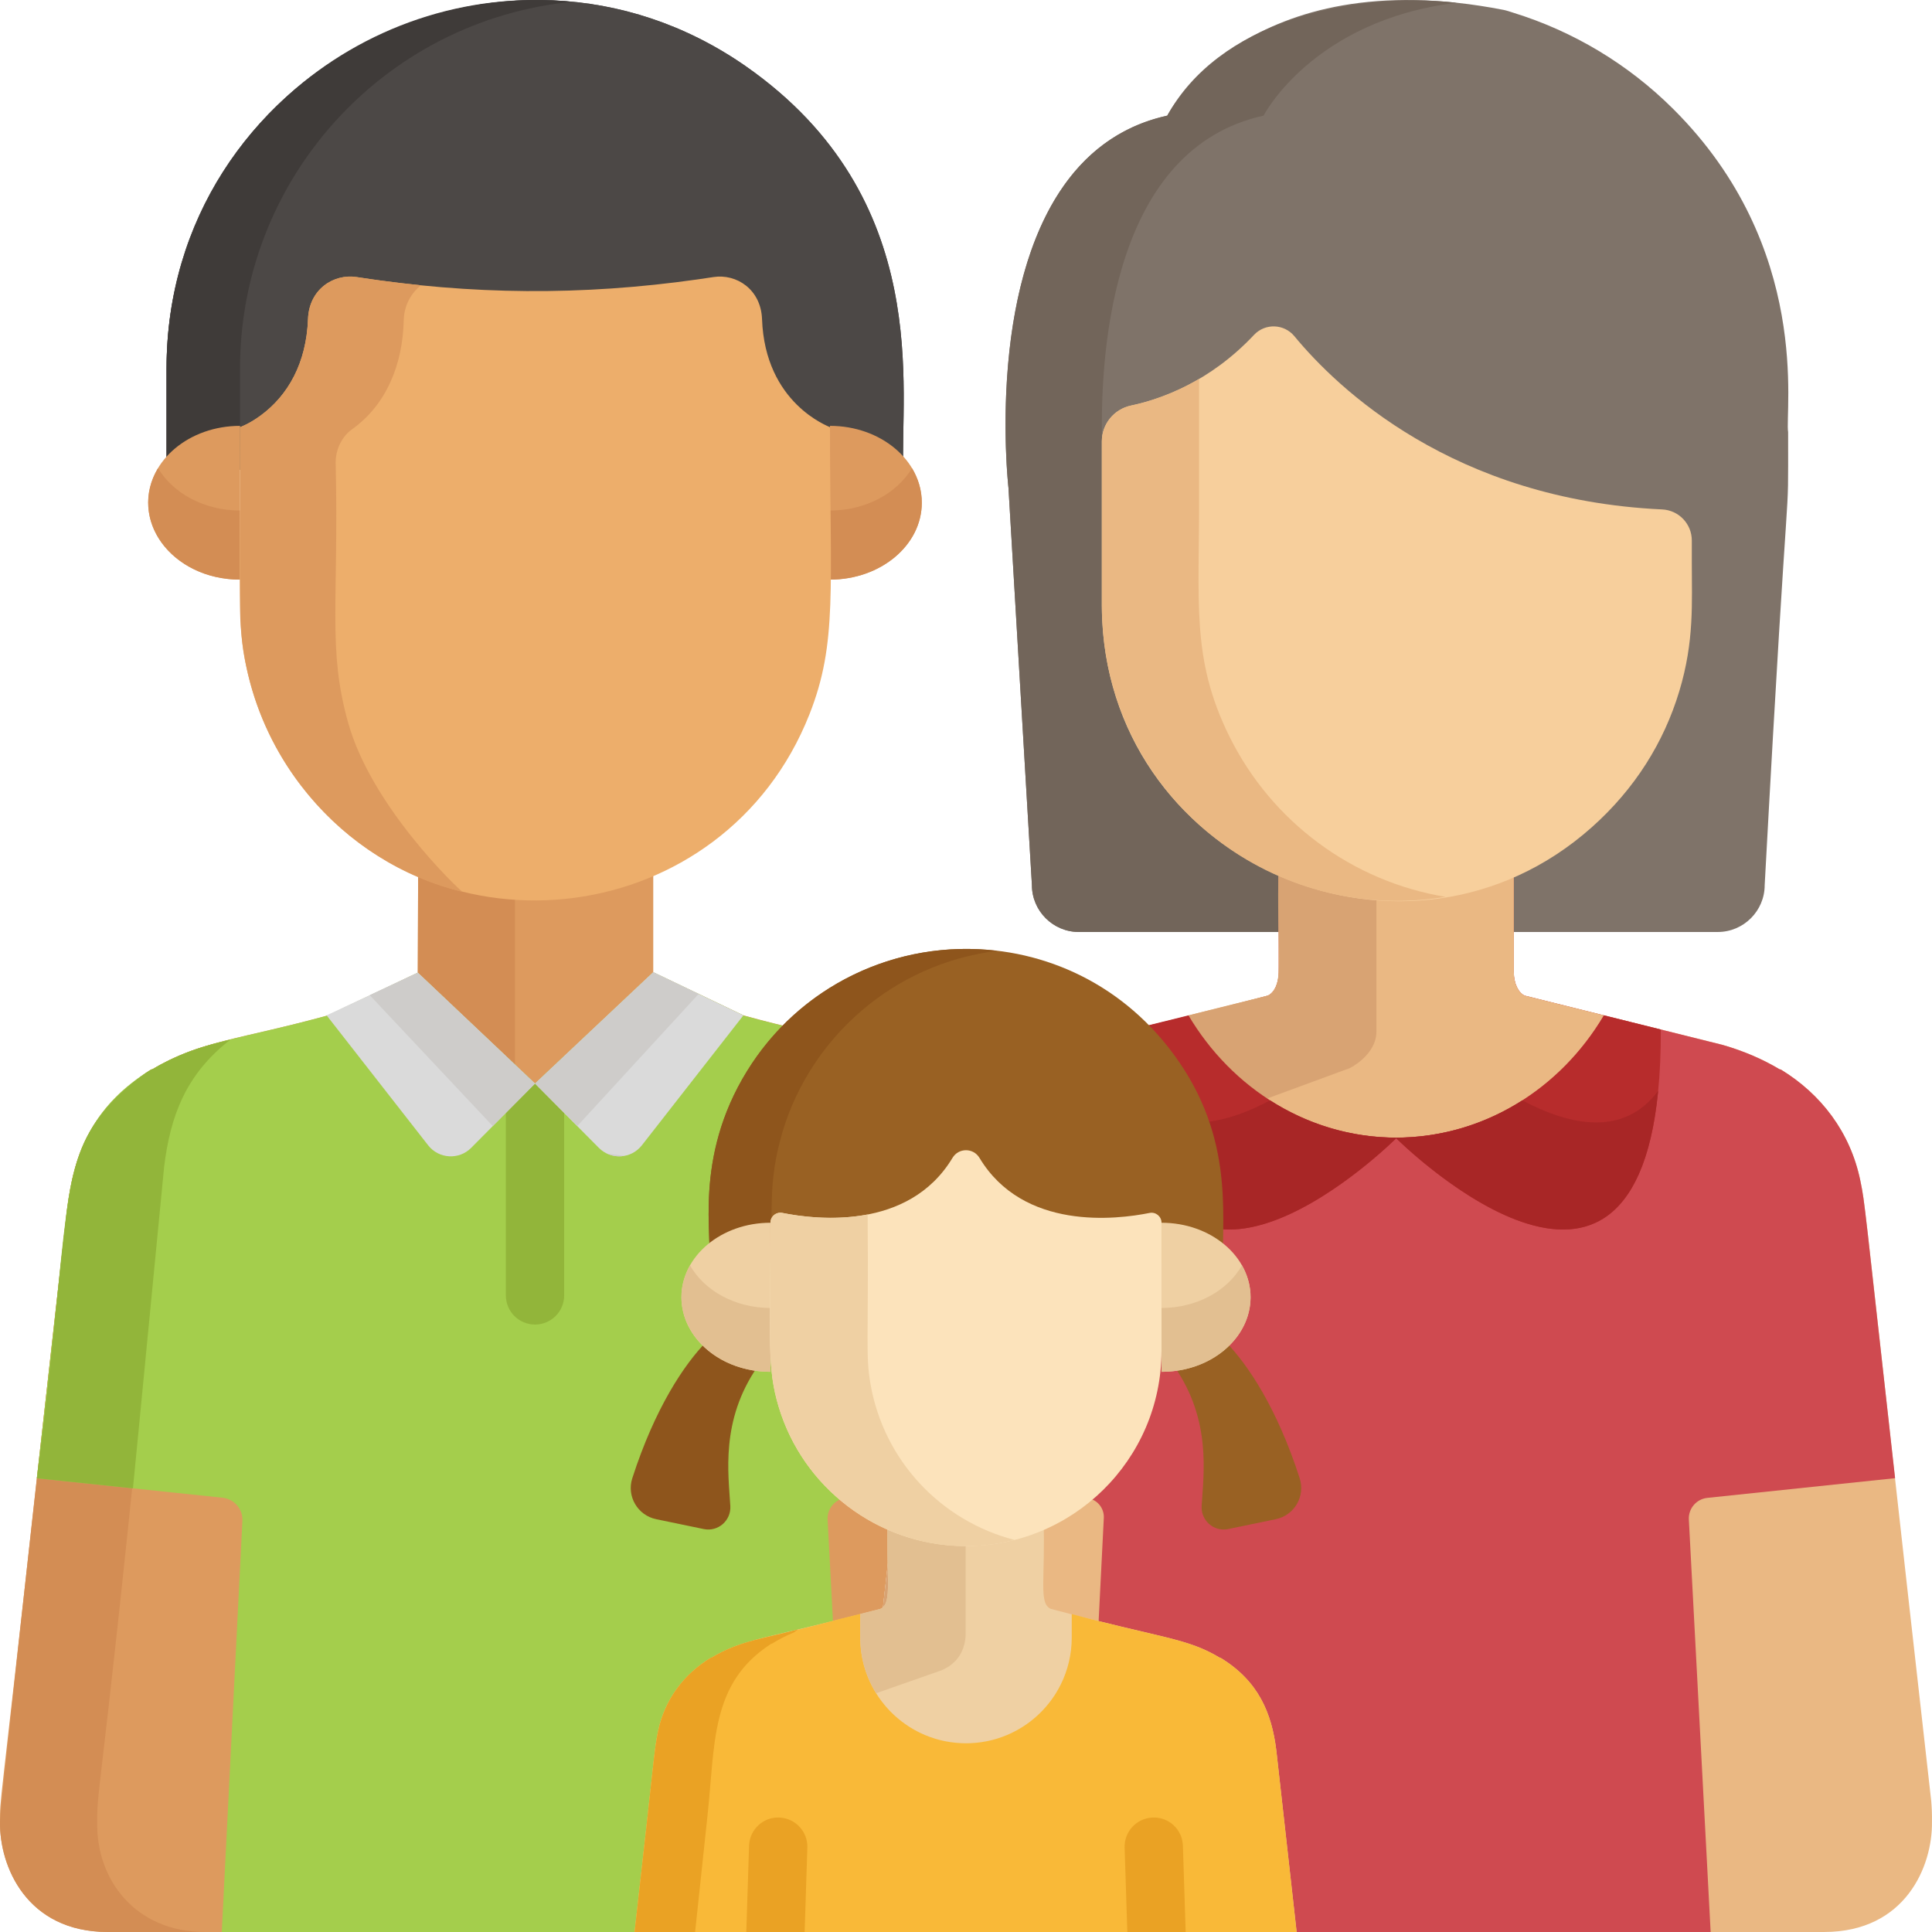 <?xml version="1.0" encoding="iso-8859-1"?>
<svg version="1.1" id="Capa_1" xmlns="http://www.w3.org/2000/svg"  x="0px" y="0px"
	 viewBox="0 0 512.001 512.001" style="enable-background:new 0 0 512.001 512.001;" xml:space="preserve">
<path style="fill:#7F7369;" d="M331.028,246.986h-45.136c-6.833,0-12.423-5.59-12.423-12.423l-6.211-105.265
	c0,0-10.051-87.194,42.082-98.652c0,0,21.197-41.248,89.083-28.033c0.928,0.181,1.82,0.514,2.721,0.793
	c15.639,4.851,30.178,13.434,42.266,25.46c36.97,36.788,29.536,80.252,30.463,85.658c0,30.197,0.477-3.367-6.211,120.04
	c0,6.833-5.59,12.423-12.423,12.423H407.22"/>
<path style="fill:#72655A;" d="M338.876,246.986v-14.772c-27.903-12.33-45.299-38.716-46.765-67.642
	c-0.01-0.192-0.04-0.801-0.044-0.915c-0.04-1.023-0.066-2.048-0.066-3.081c0.014-46.476-0.028-43.655,0.035-44.419
	c-0.466-24.805,3.372-76.842,42.825-85.513c0,0,12.99-25.271,51.193-29.914c-29.109-3.199-63.254,5.45-76.715,29.914
	c-35.179,7.732-43.642,50.567-42.808,86.38c0.012,0.499,0.025,0.986,0.04,1.46c0.206,6.639,0.687,10.812,0.687,10.812l6.211,105.265
	c0,6.833,5.59,12.423,12.423,12.423C296.825,246.986,326.928,246.986,338.876,246.986z"/>
<path style="fill:#DD9A5E;" d="M228.256,477.26l13.354-119.329c4.68-36.032,2.761-49.875,14.388-63.983
	c-3.591-4.366-8.717-8.438-12.097-10.502l-0.372-0.092c-12.572-7.531-23.157-7.846-46.519-14.274l0,0l-23.89-11.435l0,0v-28.537
	c-20.015,8.85-43.03,8.541-62.297,0.163l0,0l-0.103,28.492l0,0l0,0l0,0l-23.788,11.318l0,0
	c-23.212,6.387-33.922,6.728-46.519,14.274l-0.372,0.092c-1.06,0.647-2.18,1.427-3.284,2.301
	c-18.001,12.923-18.286,29.711-19.837,42.117l-7.149,63.887l0,0c-10.069,91.431-9.764,84.076-9.764,91.124
	c-0.158,11.604,6.961,29.123,28.588,29.123l0,0c2.006,0,225.695,0.011,227.403-0.017C236.624,511.658,226.559,496.88,228.256,477.26
	z"/>
<g>
	<path style="fill:#D38D54;" d="M25.763,482.84c-0.174-10.081,1.934-9.972,17.727-173.575c1.651-13.534,5.754-24.591,17.56-33.741
		c-1.788,0.567-10.824,1.952-20.637,7.831l-0.372,0.092c-1.132,0.691-2.257,1.488-3.284,2.301
		c-18.001,12.923-18.286,29.711-19.837,42.117c-0.129,1.131-16.914,150.066-16.914,155.011
		c-0.158,11.604,6.961,29.123,28.588,29.123l0,0H54.35C35.8,511.999,25.437,498.045,25.763,482.84z"/>
	<path style="fill:#D38D54;" d="M136.481,282.131v-46.672c-9.275-0.623-17.956-2.84-25.659-6.188l-0.103,28.492l0,0L136.481,282.131
		z"/>
</g>
<path style="fill:#EAB883;" d="M511.794,477.26c-18.191-161.09-17.166-156.544-18.795-164.418
	c-2.643-12.781-10.348-22.864-21.044-29.396l-0.371-0.092c-4.552-2.727-9.627-4.876-15.076-6.446l-52.449-13.057
	c-1.705-0.772-2.885-3.311-2.885-6.206v-25.298c-19.768,8.621-42.807,8.484-62.297-0.132v25.431c0,2.895-1.18,5.434-2.885,6.206
	c-44.369,11.82-54.237,11.544-67.525,19.503l-0.371,0.092c-14.678,8.964-20.351,21.113-22.307,37.151L228.257,477.26
	c-1.757,20.31,9.01,34.739,28.393,34.739c30.845,0,202.098,0,226.752,0c21.627,0,28.746-17.519,28.588-29.123
	c0-0.012,0-0.024,0-0.036C512.025,480.739,511.929,478.831,511.794,477.26z"/>
<path style="fill:#D8A373;" d="M253.817,482.876c0-0.012,0-0.024,0-0.036c-0.036-2.101,0.059-4.009,0.195-5.58l17.532-165.934
	c1.874-15.368,7.109-27.509,21.869-36.875c-4.333,1.312-14.211,2.473-24.946,8.903l-0.371,0.092
	c-14.678,8.964-20.352,21.114-22.307,37.151l-17.532,156.662c-1.756,20.31,9.01,34.739,28.393,34.739c15.943,0,9.811,0,25.756,0
	C260.777,511.999,253.659,494.48,253.817,482.876z"/>
<path style="fill:#CF4A50;" d="M502.222,391.732c-8.267-73.386-7.91-72.535-9.223-78.891c-2.658-12.853-10.448-22.927-21.044-29.396
	c-0.105-0.026-0.477-0.118-0.371-0.092c-4.552-2.727-9.627-4.876-15.076-6.446l-52.449-13.057c-1.705-0.772-2.885-3.311-2.885-6.206
	v-25.298l0,0v-0.132c-19.928,8.804-42.851,8.592-62.297,0v0.132l0,0v25.298c0,2.895-1.18,5.434-2.885,6.206
	c-44.369,11.82-54.237,11.543-67.525,19.503c-0.105,0.026-0.477,0.118-0.371,0.092c-14.546,8.88-20.354,21.138-22.307,37.151
	l-7.961,71.135l50.178,5.265c2.668,0.28,4.652,2.597,4.517,5.277l-5.512,109.725c61.421,0,104.935,0,166.33,0l-5.778-109.3
	c-0.154-2.915,2.002-5.441,4.906-5.746L502.222,391.732z"/>
<path style="fill:#A82626;" d="M237.827,391.732l24.945,2.617l8.772-83.024c1.873-15.365,7.107-27.508,21.869-36.875
	c-6.237,1.672-15.315,3.134-24.946,8.904c-0.105,0.026-0.477,0.118-0.371,0.092c-10.735,6.553-18.411,16.662-21.044,29.396
	C245.435,320.65,245.741,322.354,237.827,391.732z"/>
<path style="fill:#A4CE4C;" d="M243.714,283.446c-0.105-0.026-0.477-0.118-0.372-0.092c-12.6-7.548-23.354-7.902-46.356-14.233
	l0.022-0.041l-23.89-11.435l-0.173,0.261c-0.001-0.032-0.003-0.063-0.005-0.094l-31.157,29.335l-31.066-29.384l-23.788,11.318l0,0
	c-23.213,6.387-33.922,6.728-46.519,14.274l-0.372,0.092c-14.679,8.963-20.351,21.117-22.307,37.151l-7.963,71.154l49.218,5.164
	c3.103,0.326,5.41,3.021,5.254,6.137l-5.47,108.946c50.568,0,112.705,0,166.33,0l-5.778-109.287
	c-0.155-2.923,2.007-5.455,4.919-5.761l13.156-1.38c9.646-80.023,6.825-87.206,18.511-101.509
	C253.345,290.923,246.51,285.153,243.714,283.446z"/>
<path style="fill:#92B53A;" d="M43.49,309.265c1.651-13.534,5.754-24.591,17.56-33.741c-2.339,0.664-11.132,2.137-20.637,7.831
	l-0.372,0.092c-3.483,2.127-8.669,6.299-12.193,10.614c-12.47,15.266-9.079,27.305-18.077,97.692l25.457,2.671
	C35.152,395.234,36.249,384.271,43.49,309.265z"/>
<path style="fill:#EAB883;" d="M425.063,269.08l-21.005-5.229c-1.705-0.772-2.885-3.311-2.885-6.206v-28.389l0,0v-0.132
	c-20.094,8.878-43.045,8.506-62.297,0v0.132l0,0v28.389c0,2.895-1.18,5.434-2.885,6.206l-21.321,5.308
	C340.295,312.257,399.458,312.274,425.063,269.08z"/>
<path id="SVGCleanerId_0" style="fill:#4C4846;" d="M44.139,124.499V97.645c0-79.044,89.36-124.776,153.471-80.114
	c50.288,35.111,40.71,86.743,41.816,106.968"/>
<g>
	<path id="SVGCleanerId_0_1_" style="fill:#4C4846;" d="M44.139,124.499V97.645c0-79.044,89.36-124.776,153.471-80.114
		c50.288,35.111,40.71,86.743,41.816,106.968"/>
</g>
<path style="fill:#3F3B39;" d="M151.518,0.488C94.732-5.15,44.139,39.248,44.139,97.645v26.854H63.61V97.645
	C63.61,47.445,101.727,5.435,151.518,0.488z"/>
<g>
	<path style="fill:#DD9A5E;" d="M244.286,133.231c0,11.253-10.893,20.374-24.33,20.374v-40.747
		C233.393,112.858,244.286,121.979,244.286,133.231z"/>
	<path style="fill:#DD9A5E;" d="M39.279,133.231c0,11.253,10.893,20.374,24.331,20.374v-40.747
		C50.172,112.858,39.279,121.979,39.279,133.231z"/>
</g>
<g>
	<path style="fill:#D38D54;" d="M219.956,135.292v18.313c13.437,0,24.33-9.121,24.33-20.374c0-3.294-0.939-6.403-2.597-9.156
		C237.684,130.727,229.459,135.292,219.956,135.292z"/>
	<path style="fill:#D38D54;" d="M41.876,124.075c-8.073,13.408,3.509,29.53,21.734,29.53v-18.313
		C54.106,135.292,45.881,130.727,41.876,124.075z"/>
</g>
<path style="fill:#EDAE6B;" d="M201.945,84.55c-0.284-7.808-6.714-12.086-12.917-11.12c-1.45,0.225-3.051,0.46-4.077,0.605
	c-30.82,4.375-60.119,4.099-90.41-0.605c-6.156-0.959-12.637,3.25-12.917,11.121c-0.423,11.6-5.245,20.225-12.592,25.597
	c-3.061,2.24-5.319,3.006-5.422,3.063c0,50.602-0.604,53.984,2.107,65.447c2.596,10.944,7.396,20.727,13.675,29.027
	c36.373,48.103,112.526,38.712,135.106-18.347c7.474-18.881,5.46-33.215,5.46-76.127C219.666,112.993,202.753,106.995,201.945,84.55
	z"/>
<path style="fill:#DD9A5E;" d="M92.275,191.573c-5.52-19.676-2.457-31.695-3.32-68.989c0-3.84,1.928-7.103,4.281-8.771
	c9.281-6.602,13.494-17.397,13.757-28.92c0.091-3.877,1.907-7.205,4.587-9.292c-3.72-0.372-7.331-0.801-10.668-1.249
	c-1.942-0.26-4.159-0.578-6.371-0.922c-6.139-0.956-12.635,3.238-12.917,11.121c-0.424,11.58-5.237,20.219-12.592,25.597
	c-3.062,2.241-5.319,3.006-5.422,3.063c0,50.911-0.03,48.281,0.073,50.787c1.579,35.717,27.067,64.764,58.879,72.353
	C121.082,235.246,98.479,213.713,92.275,191.573z"/>
<path style="fill:#92B53A;" d="M149.511,343.295v-63.423l-7.727,7.275l-7.727-7.309v63.457c0,4.268,3.459,7.727,7.727,7.727
	S149.511,347.563,149.511,343.295z"/>
<path style="fill:#DADADA;" d="M173.119,257.645l-31.335,29.502l16.915,17.046c3.23,3.255,8.583,2.938,11.407-0.676l26.903-34.437
	L173.119,257.645z"/>
<g>
	<polygon style="fill:#CECCCA;" points="185.149,263.403 173.119,257.645 141.784,287.147 152.978,298.427 	"/>
	<path style="fill:#CECCCA;" d="M161,305.775c1.415,0.632,2.974,0.812,4.467,0.542L161,305.775z"/>
</g>
<path style="fill:#DADADA;" d="M110.719,257.763l31.066,29.384l-16.915,17.046c-3.23,3.255-8.583,2.938-11.407-0.676L86.56,269.08
	L110.719,257.763z"/>
<polygon style="fill:#CECCCA;" points="119.884,287.033 130.591,298.427 141.784,287.147 110.719,257.763 97.983,263.729 "/>
<path style="fill:#D8A373;" d="M364.762,273.386v-37.935c-9.241-0.633-18.005-2.846-25.886-6.328
	c-0.783,22.526,2.041,32.496-2.885,34.728l-21.321,5.308c5.308,8.927,12.484,16.474,20.944,22.027l22.135-8.139
	C357.751,283.046,364.762,279.566,364.762,273.386z"/>
<path style="fill:#F7CF9C;" d="M440.485,135.004c4.399,0.206,7.865,3.827,7.865,8.231v5.911l0,0l0,0
	c-0.021,10.497,0.71,20.69-3.32,34.044c-4.059,13.461-11.707,25.828-23.201,36.053c-48.494,43.186-126.417,10.585-129.718-54.671
	c-0.015-0.295-0.004,0.084-0.044-0.915c-0.04-1.023-0.066-2.048-0.066-3.081c0-9.31,0-30.558,0-39.654l0,0v-3.96
	c0-4.6,3.241-8.533,7.741-9.485c7.984-1.688,20.885-6.275,32.588-18.731c2.941-3.13,7.958-2.967,10.692,0.345
	C354.378,102.851,385.043,132.413,440.485,135.004z"/>
<path style="fill:#EAB883;" d="M325.843,195.243c-10.323-20.86-7.926-35.647-8.086-64.641c0-10.062,0-20.097,0-30.177
	c-6.878,4.035-13.304,6.057-18.015,7.053c-4.501,0.952-7.741,4.885-7.741,9.485c0,10.082,0,32.473,0,43.613
	c0,1.292,0.068,3.304,0.073,3.423c0.004,0.104,0.11,1.906,0.182,2.813c3.607,45.888,45.916,78.297,90.797,70.86
	C358.38,233.583,337.053,217.823,325.843,195.243z"/>
<g>
	<path style="fill:#B72C2C;" d="M440.133,272.832l-15.07-3.751c-11.54,19.468-31.95,32.416-55.22,32.416
		C369.843,301.496,440.445,372.106,440.133,272.832z"/>
	<path style="fill:#B72C2C;" d="M299.885,272.832l15.07-3.751c11.54,19.468,31.95,32.416,55.22,32.416
		C370.175,301.496,299.573,372.106,299.885,272.832z"/>
</g>
<g>
	<path style="fill:#A82626;" d="M336.591,291.609c-12.457,6.632-26.812,9.797-36.006-2.503c7.315,74.669,69.59,12.39,69.59,12.39
		C357.888,301.496,346.399,297.883,336.591,291.609z"/>
	<path style="fill:#A82626;" d="M403.427,291.609c12.457,6.632,26.812,9.797,36.006-2.503c-7.315,74.669-69.59,12.39-69.59,12.39
		C382.131,301.496,393.619,297.883,403.427,291.609z"/>
</g>
<path style="fill:#996123;" d="M309.413,277.28c-29.615-37.334-86.807-33.283-111.406,6.512
	c-14.395,23.256-8.964,44.445-10.157,50.928h136.295C323.713,321.406,327.384,299.915,309.413,277.28z"/>
<path style="fill:#8E551C;" d="M206.339,303.841c0.305-1.291,1.025-3.843,1.057-3.95c7.596-25.193,29.568-44.574,56.927-47.909
	c-27.085-3.301-52.642,9.674-66.317,31.81c-14.395,23.256-8.963,44.441-10.157,50.928h16.652
	C204.52,320.503,203.973,313.871,206.339,303.841z"/>
<path style="fill:#996123;" d="M344.433,391.76c-5.987-18.575-13.75-30.17-19.668-36.216c-3.416,3.366-8.153,5.759-13.543,6.618
	c9.886,14.255,7.72,28.482,7.227,36.947c-0.225,3.862,3.251,6.894,7.038,6.108l12.618-2.617
	C343.014,401.582,345.971,396.53,344.433,391.76z"/>
<path style="fill:#EFD0A3;" d="M331.406,343.792c0,10.911-10.561,19.753-23.589,19.753v-39.504
	C320.845,324.041,331.406,332.883,331.406,343.792z"/>
<path style="fill:#8E551C;" d="M167.561,391.76c5.987-18.575,13.75-30.17,19.668-36.216c3.416,3.366,8.153,5.759,13.543,6.618
	c-9.886,14.255-7.72,28.482-7.227,36.947c0.225,3.862-3.251,6.894-7.039,6.108l-12.618-2.617
	C168.981,401.582,166.024,396.53,167.561,391.76z"/>
<path style="fill:#EFD0A3;" d="M180.589,343.792c0,10.911,10.561,19.753,23.589,19.753v-39.504
	C191.15,324.041,180.589,332.883,180.589,343.792z"/>
<g>
	<path style="fill:#E2BF91;" d="M307.816,346.626v16.92c17.481,0,28.659-15.268,21.319-28.213
		C325.351,342.009,317.229,346.626,307.816,346.626z"/>
	<path style="fill:#E2BF91;" d="M182.859,335.333c-7.353,12.968,3.887,28.213,21.319,28.213v-16.92
		C194.766,346.626,186.644,342.009,182.859,335.333z"/>
</g>
<path style="fill:#EFD0A3;" d="M343.624,511.999l-5.374-48.025c-1.226-10.057-4.763-18.504-14.787-24.626l-0.246-0.061
	c-8.772-5.255-15.137-5.036-44.76-12.928c-3.275-1.483-1.374-7.837-1.912-23.974c-13.235,5.792-28.555,5.551-41.294-0.088
	c-0.524,15.762,1.376,22.572-1.912,24.062c-29.566,7.877-35.977,7.667-44.759,12.928l-0.246,0.061
	c-7.066,4.316-12.192,10.985-13.949,19.485c-1.048,5.068-0.774,5.479-6.212,53.166H343.624z"/>
<path style="fill:#F9B938;" d="M168.171,511.999c42.548,0,132.877,0,175.452,0l-5.374-48.025
	c-1.224-10.045-4.776-18.514-14.787-24.626l-0.246-0.061c-8.697-5.21-15.708-5.223-39.192-11.542c0,0.221,0,6.32,0,6.214
	c0,4.452-1.046,8.692-2.899,12.429c-0.306,0.619-0.803,1.534-1.278,2.3c-0.022,0.035-0.329,0.519-0.352,0.554
	c-0.491,0.753-1.016,1.477-1.53,2.124c-0.243,0.306-0.572,0.702-0.831,0.994c-0.042,0.047-0.083,0.094-0.125,0.141
	c-0.165,0.189-0.332,0.375-0.503,0.559c-0.018,0.019-0.037,0.039-0.055,0.059c-0.004,0.004-0.007,0.007-0.01,0.011
	c-0.026,0.028-0.052,0.055-0.078,0.083c-0.198,0.209-0.4,0.413-0.604,0.615c-0.067,0.067-0.133,0.136-0.2,0.202
	c-0.264,0.257-0.533,0.509-0.806,0.756c-0.078,0.07-0.159,0.137-0.237,0.207c-0.171,0.153-0.349,0.298-0.522,0.449
	c-0.027,0.024-0.054,0.047-0.081,0.07c-0.105,0.087-0.212,0.172-0.319,0.258c-0.183,0.147-0.366,0.294-0.552,0.436
	c-0.117,0.09-0.236,0.178-0.355,0.267c-0.182,0.135-0.365,0.268-0.55,0.399c-0.091,0.064-0.183,0.128-0.275,0.191
	c-0.031,0.021-0.061,0.043-0.092,0.064c-0.191,0.13-0.385,0.258-0.58,0.384c-0.03,0.019-0.059,0.038-0.089,0.057
	c-0.089,0.058-0.178,0.116-0.268,0.172c-0.165,0.103-0.332,0.202-0.5,0.301c-0.056,0.033-0.111,0.068-0.167,0.1
	c-0.024,0.014-0.049,0.029-0.073,0.043c-0.073,0.044-0.145,0.088-0.219,0.13c-0.322,0.184-0.648,0.362-0.978,0.533
	c-0.045,0.023-0.09,0.045-0.136,0.067c-0.015,0.007-0.03,0.015-0.045,0.023c-0.055,0.028-0.11,0.054-0.165,0.081
	c-0.219,0.11-0.438,0.22-0.66,0.325c-0.12,0.056-0.241,0.109-0.361,0.163c-0.222,0.1-0.445,0.199-0.67,0.294
	c-0.136,0.057-0.273,0.112-0.41,0.167c-0.215,0.087-0.431,0.171-0.648,0.252c-0.141,0.053-0.283,0.105-0.425,0.155
	c-0.221,0.079-0.444,0.154-0.668,0.227c-0.111,0.036-0.222,0.072-0.333,0.108c-0.028,0.009-0.055,0.018-0.083,0.027
	c-0.062,0.019-0.126,0.036-0.188,0.055c-0.183,0.055-0.366,0.109-0.55,0.16c-0.09,0.025-0.179,0.051-0.27,0.076
	c-0.03,0.008-0.06,0.017-0.09,0.025c-0.368,0.098-0.739,0.189-1.113,0.272c-0.055,0.012-0.111,0.023-0.166,0.035
	c-0.166,0.036-0.331,0.071-0.498,0.104c-0.444,0.087-0.892,0.163-1.344,0.229c-0.903,0.132-1.82,0.22-2.749,0.263
	c-0.111,0.006-0.221,0.008-0.331,0.011c-0.059,0.002-0.119,0.004-0.179,0.006c-0.162,0.005-0.323,0.008-0.484,0.01
	c-0.045,0-0.09,0-0.134,0.001c-0.011,0-0.022,0-0.033,0c-0.056,0-0.112,0.001-0.168,0.001c-0.056,0-0.112-0.001-0.168-0.001
	c-0.011,0-0.022,0-0.034,0c-0.045,0-0.089,0-0.134-0.001c-0.161-0.002-0.322-0.005-0.484-0.01c-0.06-0.002-0.119-0.004-0.179-0.006
	c-0.11-0.004-0.221-0.006-0.331-0.011c-0.929-0.043-1.846-0.132-2.749-0.263c-0.452-0.066-0.9-0.142-1.344-0.229
	c-0.167-0.033-0.332-0.068-0.498-0.104c-0.055-0.012-0.111-0.022-0.166-0.035c-0.374-0.083-0.745-0.175-1.113-0.272
	c-0.03-0.008-0.06-0.017-0.09-0.025c-0.09-0.025-0.18-0.051-0.27-0.076c-0.182-0.051-0.363-0.104-0.544-0.158
	c-0.064-0.02-0.13-0.037-0.194-0.057c-0.028-0.009-0.055-0.018-0.083-0.027c-0.111-0.035-0.222-0.071-0.333-0.108
	c-0.224-0.073-0.446-0.148-0.668-0.227c-0.142-0.05-0.284-0.102-0.425-0.155c-0.217-0.081-0.434-0.165-0.648-0.252
	c-0.137-0.055-0.274-0.11-0.41-0.167c-0.225-0.095-0.448-0.194-0.67-0.294c-0.12-0.054-0.242-0.107-0.361-0.163
	c-0.222-0.104-0.441-0.214-0.66-0.325c-0.055-0.027-0.11-0.053-0.165-0.081c-0.015-0.008-0.03-0.015-0.045-0.023
	c-0.045-0.022-0.091-0.044-0.136-0.067c-0.33-0.171-0.656-0.349-0.978-0.533c-0.073-0.042-0.146-0.086-0.219-0.13
	c-0.024-0.014-0.049-0.029-0.073-0.043c-0.056-0.033-0.111-0.067-0.166-0.1c-0.168-0.099-0.335-0.198-0.5-0.301
	c-0.09-0.056-0.179-0.114-0.268-0.172c-0.03-0.019-0.06-0.038-0.089-0.057c-5.601-3.621-9.732-9.101-11.644-15.443
	c-1.71-5.669-1.04-9.707-1.19-14.371l-5.95,1.481c-18.664,5.094-25.11,5.119-33.442,10.11l-0.246,0.061
	c-6.976,4.261-12.182,10.943-13.949,19.485C173.333,463.889,173.541,464.877,168.171,511.999z"/>
<g>
	<path style="fill:#EAA224;" d="M187.435,481.72c2.148-19.372,0.639-35.626,16.937-46.089l0.246-0.064
		c1.807-1.138,3.752-2.114,5.787-2.963c0.373-0.294,0.735-0.563,1.083-0.806c-8.245,2.355-15.09,2.804-22.909,7.488l-0.246,0.061
		c-7.12,4.348-12.241,11.055-13.988,19.696c-1.032,5.081-0.797,5.785-6.173,52.955h16.04L187.435,481.72z"/>
	<path style="fill:#EAA224;" d="M213.239,511.999l0.718-22.36c0.137-4.266-3.209-7.834-7.475-7.971
		c-4.266-0.167-7.834,3.208-7.971,7.474l-0.734,22.857H213.239z"/>
	<path style="fill:#EAA224;" d="M314.217,511.999l-0.734-22.857c-0.137-4.264-3.672-7.628-7.971-7.474
		c-4.265,0.137-7.612,3.705-7.475,7.971l0.718,22.36H314.217z"/>
</g>
<path style="fill:#E2BF91;" d="M249.593,442.624c0.129-0.191,6.042-1.941,6.316-9.43v-26.568
	c-7.533-0.039-14.509-1.606-20.658-4.328c-0.524,15.767,1.376,22.572-1.912,24.062l-5.368,1.336c0.15,4.656-0.52,8.691,1.19,14.371
	c0.729,2.416,1.879,4.873,3.014,6.663L249.593,442.624L249.593,442.624z"/>
<path style="fill:#FCE3BB;" d="M252.427,306.842c-11.629,19.344-36.315,16.368-45.08,14.597c-1.64-0.331-3.168,0.929-3.168,2.602
	l0,0c0,31.476-0.961,38.397,2.201,48.852c6.415,21.272,26.054,36.566,48.998,36.821c28.597,0.357,52.439-22.665,52.439-51.81
	c0-13.176,0-22.454,0-33.862l0,0c0-1.673-1.529-2.933-3.168-2.602c-8.765,1.771-33.451,4.746-45.08-14.597
	C257.947,304.146,254.048,304.146,252.427,306.842z"/>
<path style="fill:#EFD0A3;" d="M230.699,366.819c-1.352-7.8-0.484-10.812-0.764-44.969c-9.119,1.756-18.018,0.512-22.588-0.411
	c-1.64-0.331-3.168,0.929-3.168,2.602c0,31.954-0.942,38.458,2.201,48.852c7.803,25.876,34.938,42.295,62.496,35.206
	C249.301,403.067,234.207,387.001,230.699,366.819z"/>

</svg>
